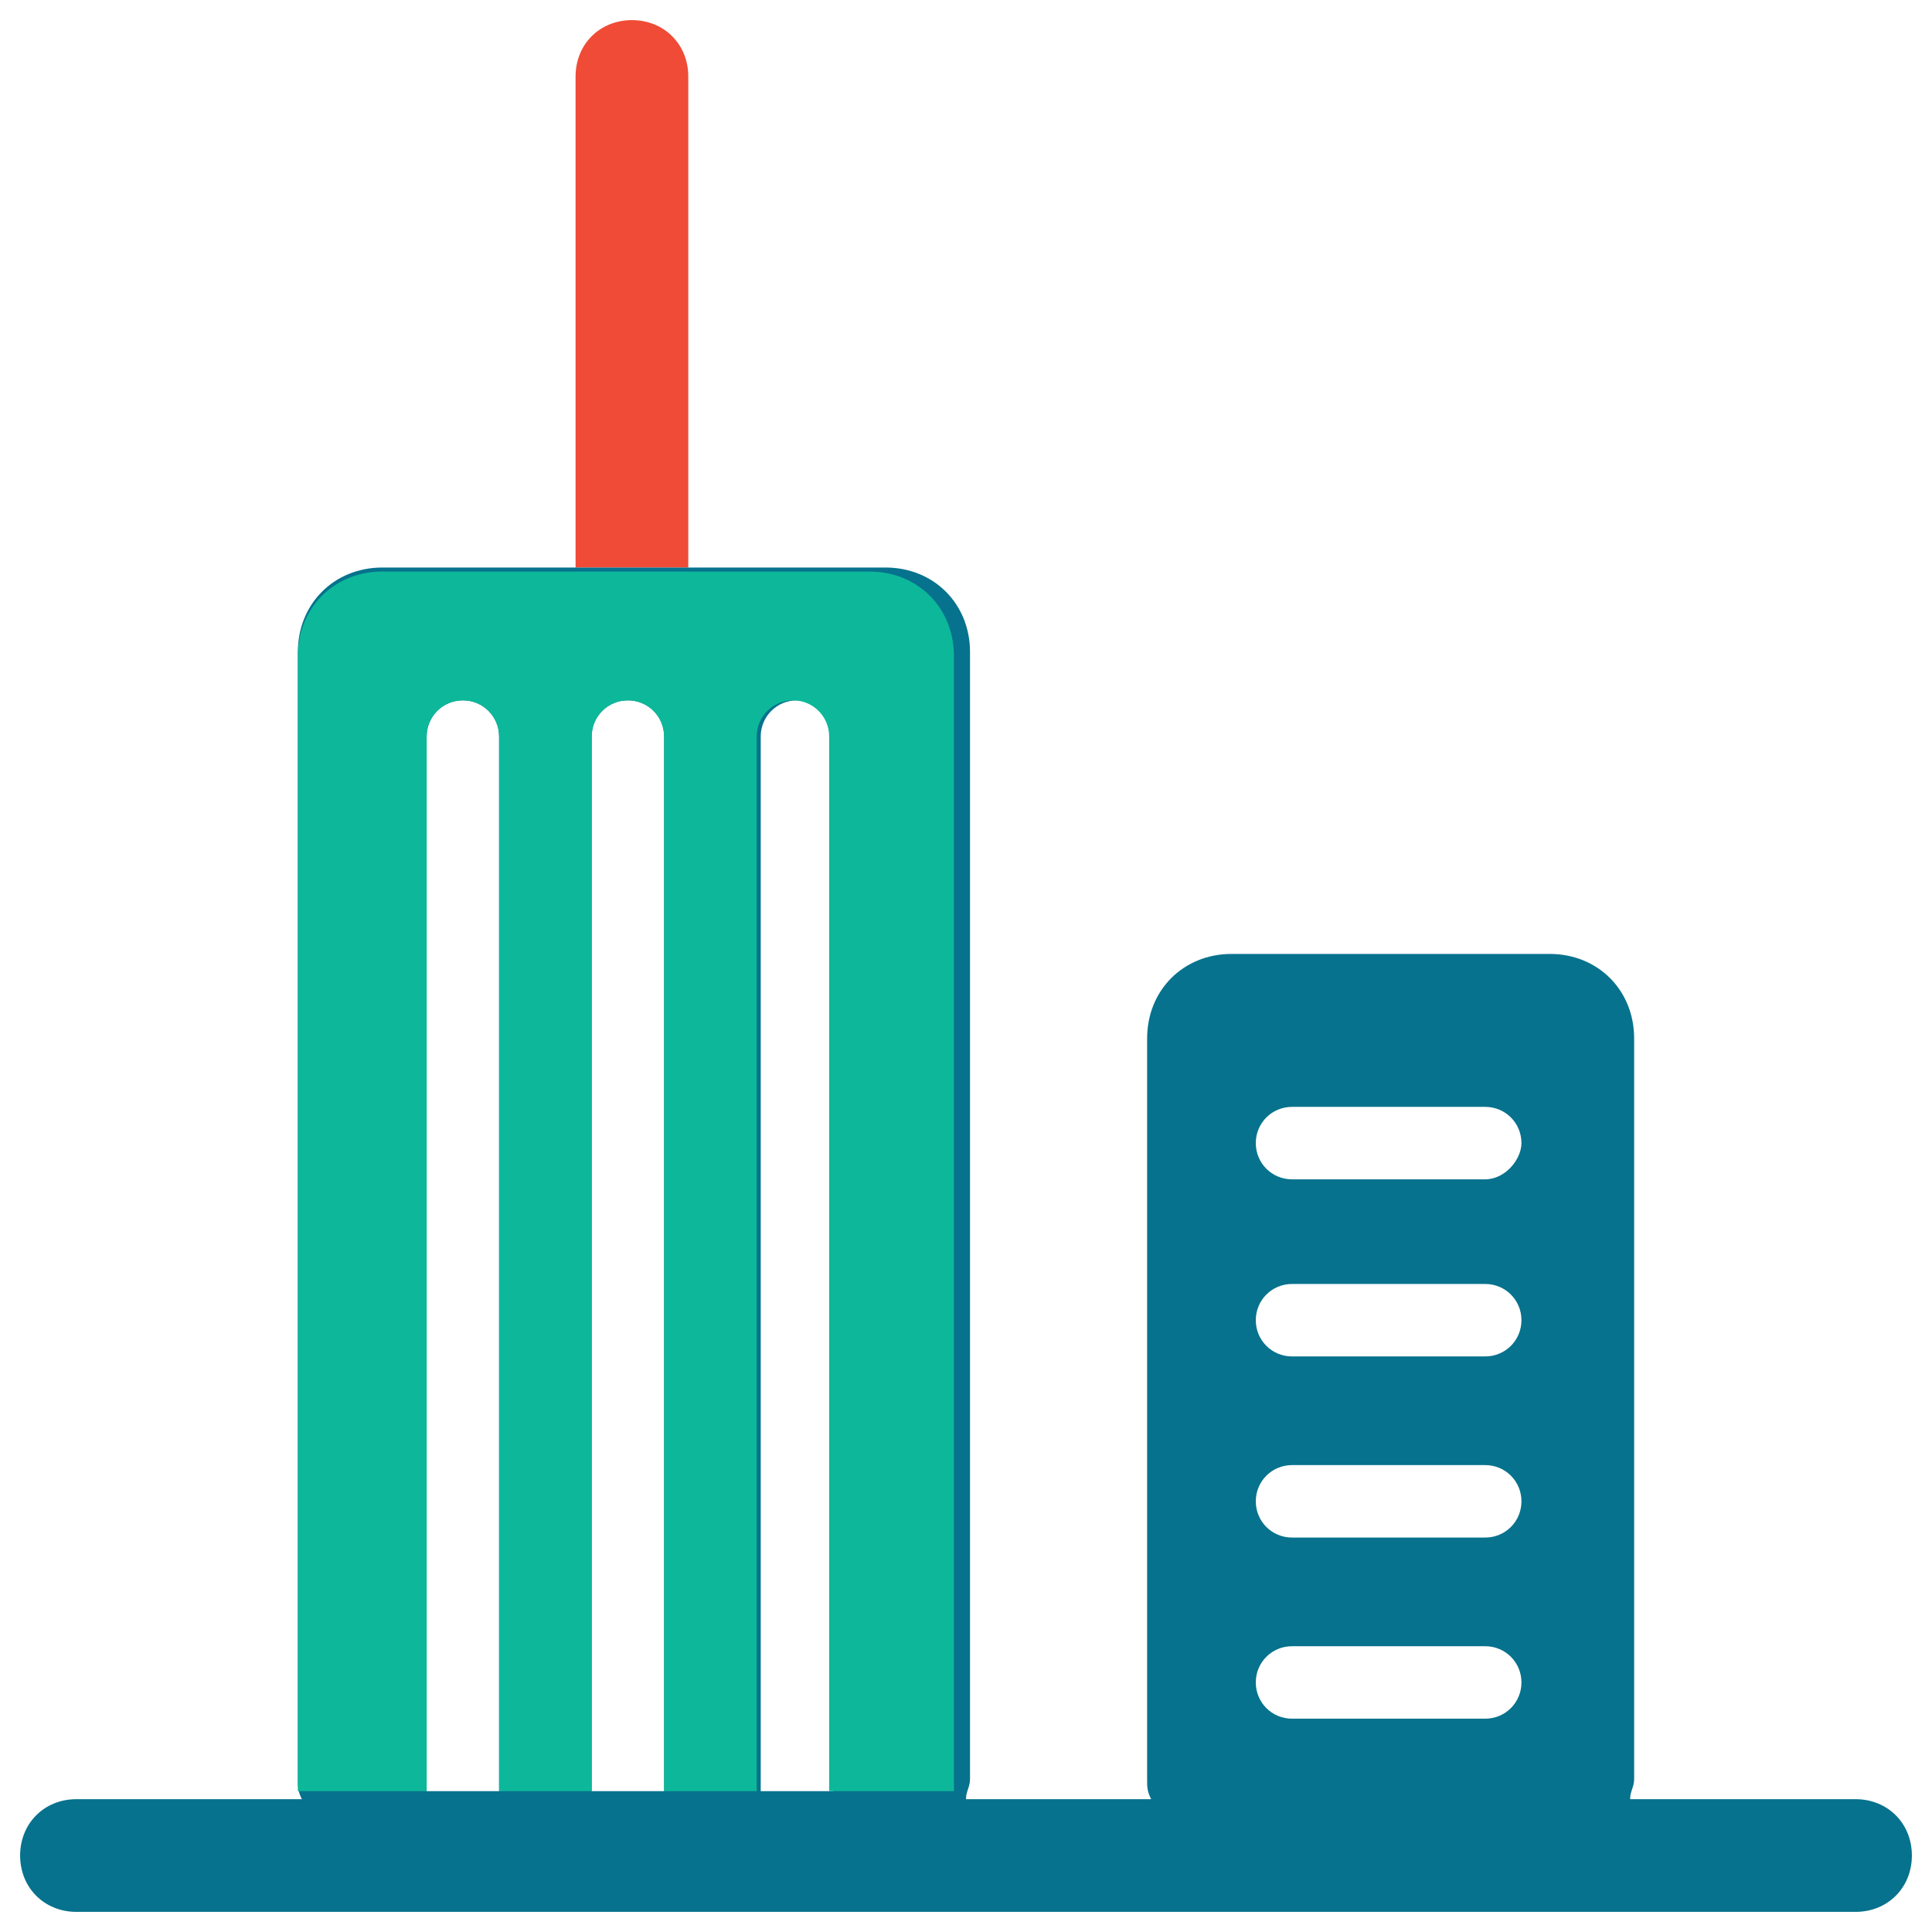<?xml version="1.0" encoding="utf-8"?>
<!-- Generator: Adobe Illustrator 18.0.0, SVG Export Plug-In . SVG Version: 6.00 Build 0)  -->
<!DOCTYPE svg PUBLIC "-//W3C//DTD SVG 1.1//EN" "http://www.w3.org/Graphics/SVG/1.1/DTD/svg11.dtd">
<svg version="1.1" id="Layer_1" xmlns="http://www.w3.org/2000/svg" xmlns:xlink="http://www.w3.org/1999/xlink" x="0px" y="0px"
	 viewBox="0 0 48 48" enable-background="new 0 0 48 48" xml:space="preserve">
<g>
	<path fill="none" d="M36.9,40.8h-4.8c-0.5,0-0.9,0.4-0.9,0.9s0.4,0.9,0.9,0.9h4.8c0.5,0,0.9-0.4,0.9-0.9S37.4,40.8,36.9,40.8z"/>
	<path fill="none" d="M36.9,36.3h-4.8c-0.5,0-0.9,0.4-0.9,0.9s0.4,0.9,0.9,0.9h4.8c0.5,0,0.9-0.4,0.9-0.9S37.4,36.3,36.9,36.3z"/>
	<path fill="none" d="M15.7,17.3c-0.5,0-0.9,0.4-0.9,0.9v26.2h1.9V18.3C16.6,17.8,16.2,17.3,15.7,17.3z"/>
	<path fill="none" d="M11.5,17.3c-0.5,0-0.9,0.4-0.9,0.9v26.2h1.9V18.3C12.5,17.8,12.1,17.3,11.5,17.3z"/>
	<path fill="none" d="M19.9,17.3c-0.5,0-0.9,0.4-0.9,0.9v26.2h1.9V18.3C20.8,17.8,20.4,17.3,19.9,17.3z"/>
	<path fill="none" d="M36.9,31.9h-4.8c-0.5,0-0.9,0.4-0.9,0.9c0,0.5,0.4,0.9,0.9,0.9h4.8c0.5,0,0.9-0.4,0.9-0.9
		C37.8,32.3,37.4,31.9,36.9,31.9z"/>
	<path fill="#F04B36" d="M17.1,1.9c0-0.8-0.6-1.4-1.4-1.4c-0.8,0-1.4,0.6-1.4,1.4v12.2h2.8V1.9z"/>
	<path fill="#06728D" d="M46.1,44.7h-5.6c0-0.2,0.1-0.3,0.1-0.5V25.8c0-1.2-0.9-2.1-2.1-2.1h-7.9c-1.2,0-2.1,0.9-2.1,2.1v18.4
		c0,0.2,0,0.3,0.1,0.5h-4.6c0-0.2,0.1-0.3,0.1-0.5v-28c0-1.2-0.9-2.1-2.1-2.1h-4.7h-2.8H9.5c-1.2,0-2.1,0.9-2.1,2.1v28
		c0,0.2,0,0.3,0.1,0.5H1.9c-0.8,0-1.4,0.6-1.4,1.4s0.6,1.4,1.4,1.4h44.2c0.8,0,1.4-0.6,1.4-1.4S46.9,44.7,46.1,44.7z M12.5,44.5
		h-1.9V18.3c0-0.5,0.4-0.9,0.9-0.9c0.5,0,0.9,0.4,0.9,0.9V44.5z M16.6,44.5h-1.9V18.3c0-0.5,0.4-0.9,0.9-0.9c0.5,0,0.9,0.4,0.9,0.9
		V44.5z M20.8,44.5h-1.9V18.3c0-0.5,0.4-0.9,0.9-0.9c0.5,0,0.9,0.4,0.9,0.9V44.5z M36.9,42.7h-4.8c-0.5,0-0.9-0.4-0.9-0.9
		s0.4-0.9,0.9-0.9h4.8c0.5,0,0.9,0.4,0.9,0.9S37.4,42.7,36.9,42.7z M36.9,38.2h-4.8c-0.5,0-0.9-0.4-0.9-0.9s0.4-0.9,0.9-0.9h4.8
		c0.5,0,0.9,0.4,0.9,0.9S37.4,38.2,36.9,38.2z M36.9,33.7h-4.8c-0.5,0-0.9-0.4-0.9-0.9c0-0.5,0.4-0.9,0.9-0.9h4.8
		c0.5,0,0.9,0.4,0.9,0.9C37.8,33.3,37.4,33.7,36.9,33.7z M36.9,29.3h-4.8c-0.5,0-0.9-0.4-0.9-0.9c0-0.5,0.4-0.9,0.9-0.9h4.8
		c0.5,0,0.9,0.4,0.9,0.9C37.8,28.8,37.4,29.3,36.9,29.3z"/>
	<path fill="#0DB89A" d="M10.6,44.5V18.3c0-0.5,0.4-0.9,0.9-0.9c0.5,0,0.9,0.4,0.9,0.9v26.2h2.3V18.3c0-0.5,0.4-0.9,0.9-0.9
		c0.5,0,0.9,0.4,0.9,0.9v26.2h2.3V18.3c0-0.5,0.4-0.9,0.9-0.9c0.5,0,0.9,0.4,0.9,0.9v26.2h3.1c0-0.1,0-0.2,0-0.2v-28
		c0-1.2-0.9-2.1-2.1-2.1H9.5c-1.2,0-2.1,0.9-2.1,2.1v28c0,0.1,0,0.2,0,0.2H10.6z"/>
</g>
</svg>
